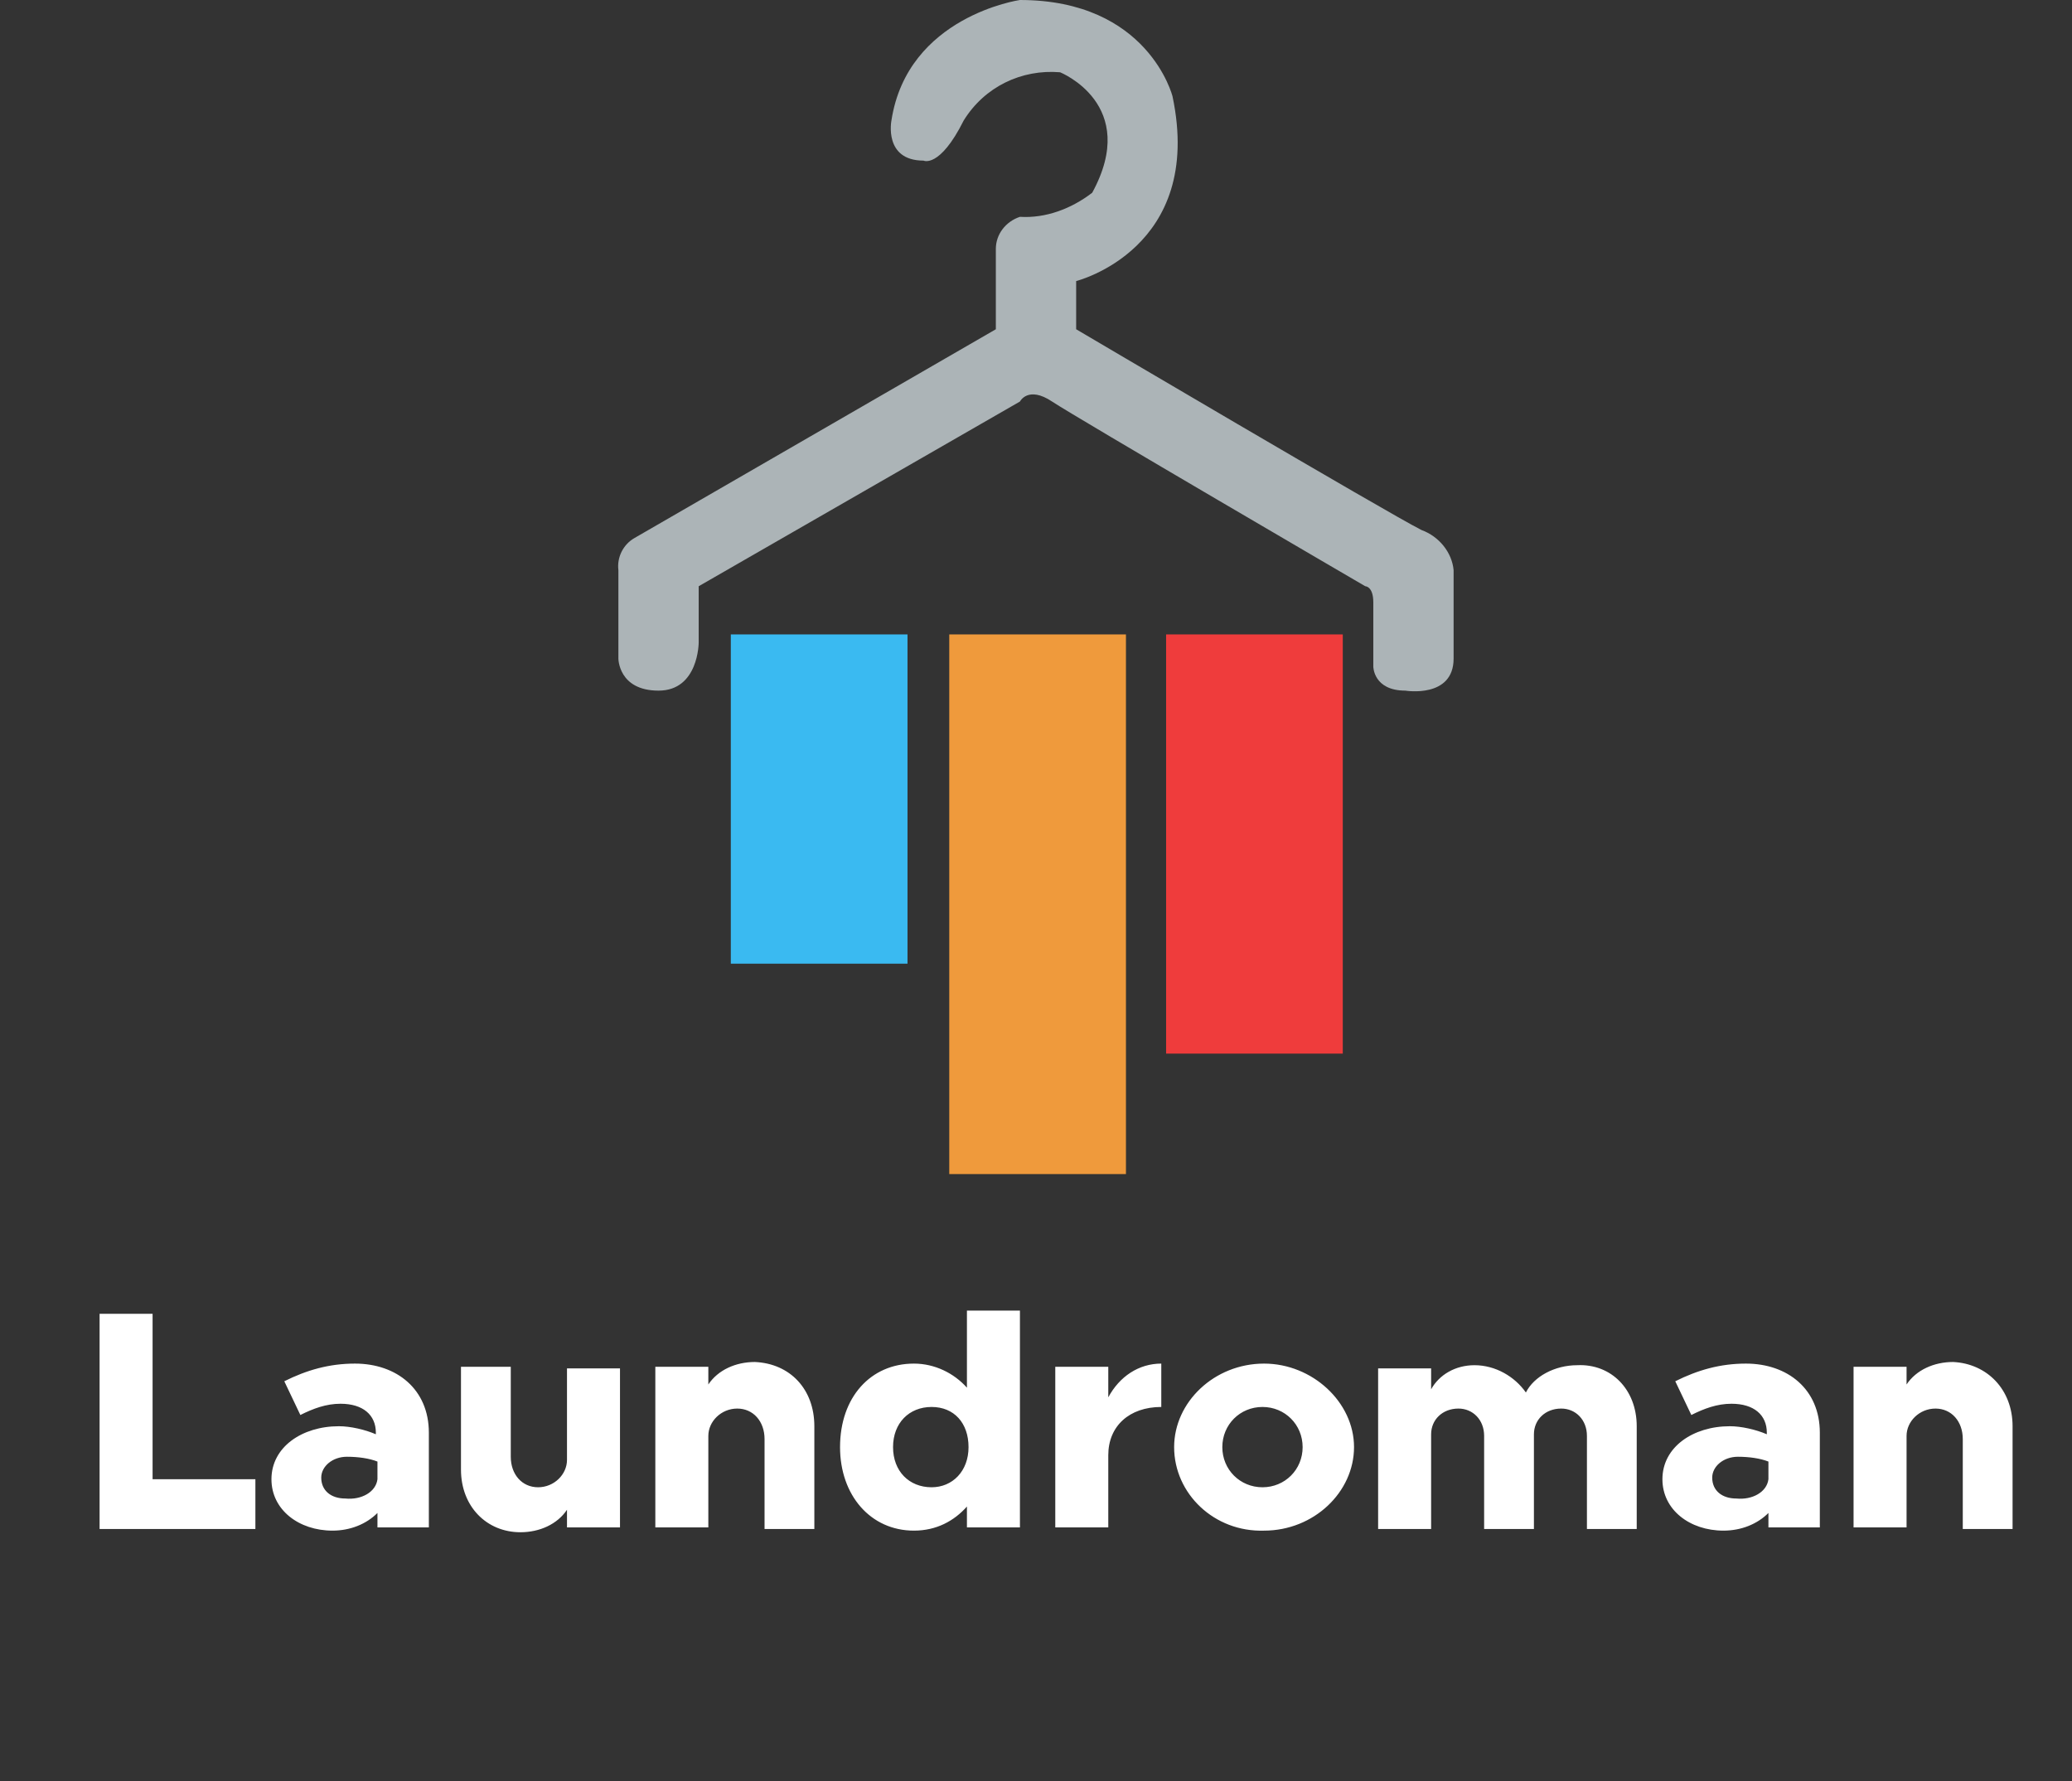 <svg version="1.1" id="Layer_1" xmlns="http://www.w3.org/2000/svg" x="0" y="0" viewBox="0 0 129 110.9" xml:space="preserve"><rect x="0" y="0" width="129" height="110.9" fill="#333333" stroke="none"/><path fill="#ef3c3c" d="M72.6 39.5h11v26.1h-11z"/><path fill="#ef9a3c" d="M59.1 39.5h11v33.6h-11z"/><path d="M62 20.5l-22.5 13c-.7.4-1.1 1.2-1 2V41s0 2 2.5 2 2.5-3 2.5-3v-3.5l20-11.5s.5-1 2 0S85 36.5 85 36.5s.5 0 .5 1v4s0 1.5 2 1.5c0 0 3 .5 3-2v-5.5c-.1-1.1-.9-2.1-2-2.5-2-1-21.5-12.5-21.5-12.5v-3s8-2 6-11.5c0 0-1.5-6-9.5-6 0 0-7 1-8 7.5 0 0-.5 2.5 2 2.5 0 0 1 .5 2.5-2.5 1.3-2.1 3.6-3.2 6-3 0 0 5 2 2 7.5-1.3 1-2.9 1.6-4.5 1.5-.9.3-1.5 1.1-1.5 2v5z" fill="#acb4b7"/><path fill="#3abaf1" d="M45.5 39.5h11V60h-11z"/><path d="M15.9 92.2v3H6.2V81.8h3.3v10.3h6.4zm10.8-3v5.9h-3.2v-.9c-.7.7-1.7 1.1-2.8 1.1-2.1 0-3.8-1.3-3.8-3.2 0-2 1.9-3.3 4.2-3.3.7 0 1.6.2 2.3.5v-.1c0-1.1-.8-1.8-2.2-1.8-.9 0-1.7.3-2.5.7l-1-2.1c1.4-.7 2.8-1.1 4.4-1.1 2.6 0 4.6 1.6 4.6 4.3zm-3.2 2.9V91c-.5-.2-1.2-.3-1.9-.3-.9 0-1.6.6-1.6 1.3 0 .8.6 1.3 1.5 1.3 1 .1 1.9-.4 2-1.2zm15.1-7v10h-3.3V94c-.6.9-1.7 1.4-2.9 1.4-2.1 0-3.7-1.6-3.7-3.9v-6.4h3.1v5.6c0 1.1.7 1.9 1.7 1.9s1.8-.8 1.8-1.7v.1-5.8h3.3zm12.1 3.7v6.4h-3.1v-5.6c0-1.1-.7-1.9-1.7-1.9s-1.8.8-1.8 1.7v-.1 5.8h-3.3v-10h3.3v1.1c.6-.9 1.7-1.4 2.9-1.4 2.2.1 3.7 1.7 3.7 4zm12.8-7.2v13.5h-3.3v-1.3c-.8.9-1.9 1.5-3.3 1.5-2.7 0-4.6-2.2-4.6-5.2 0-3.1 1.9-5.2 4.6-5.2 1.3 0 2.5.6 3.3 1.5v-4.8h3.3zm-3.2 8.5c0-1.5-.9-2.5-2.3-2.5s-2.4 1-2.4 2.5 1 2.5 2.4 2.5c1.3 0 2.3-1 2.3-2.5zm12-5.2v2.7c-2 0-3.3 1.2-3.3 3v4.5h-3.3v-10H69V87c.7-1.3 1.9-2.1 3.3-2.1zm.8 5.2c0-2.8 2.5-5.2 5.6-5.2 3 0 5.6 2.4 5.6 5.2 0 2.8-2.5 5.2-5.6 5.2-3.1.1-5.6-2.3-5.6-5.2zm8 0c0-1.4-1.1-2.5-2.5-2.5s-2.5 1.1-2.5 2.5 1.1 2.5 2.5 2.5 2.5-1.1 2.5-2.5zm20.8-1.3v6.4h-3.1v-5.8c0-1-.7-1.7-1.6-1.7-1 0-1.7.7-1.7 1.6v5.9h-3.1v-5.8c0-1-.7-1.7-1.6-1.7-1 0-1.7.7-1.7 1.6v5.9h-3.3v-10h3.3v1.3c.5-.9 1.5-1.5 2.7-1.5 1.3 0 2.5.7 3.2 1.7.5-1 1.8-1.7 3.2-1.7 2.1-.1 3.7 1.5 3.7 3.8zm11.4.4v5.9h-3.2v-.9c-.7.7-1.7 1.1-2.8 1.1-2.1 0-3.8-1.3-3.8-3.2 0-2 1.9-3.3 4.2-3.3.7 0 1.6.2 2.3.5v-.1c0-1.1-.8-1.8-2.2-1.8-.9 0-1.7.3-2.5.7l-1-2.1c1.4-.7 2.8-1.1 4.4-1.1 2.6 0 4.6 1.6 4.6 4.3zm-3.2 2.9V91c-.5-.2-1.2-.3-1.9-.3-.9 0-1.6.6-1.6 1.3 0 .8.6 1.3 1.5 1.3 1 .1 1.9-.4 2-1.2zm15.2-3.3v6.4h-3.1v-5.6c0-1.1-.7-1.9-1.7-1.9s-1.8.8-1.8 1.7v-.1 5.8h-3.3v-10h3.3v1.1c.6-.9 1.7-1.4 2.9-1.4 2.1.1 3.7 1.7 3.7 4z" fill="#fff"/></svg>
